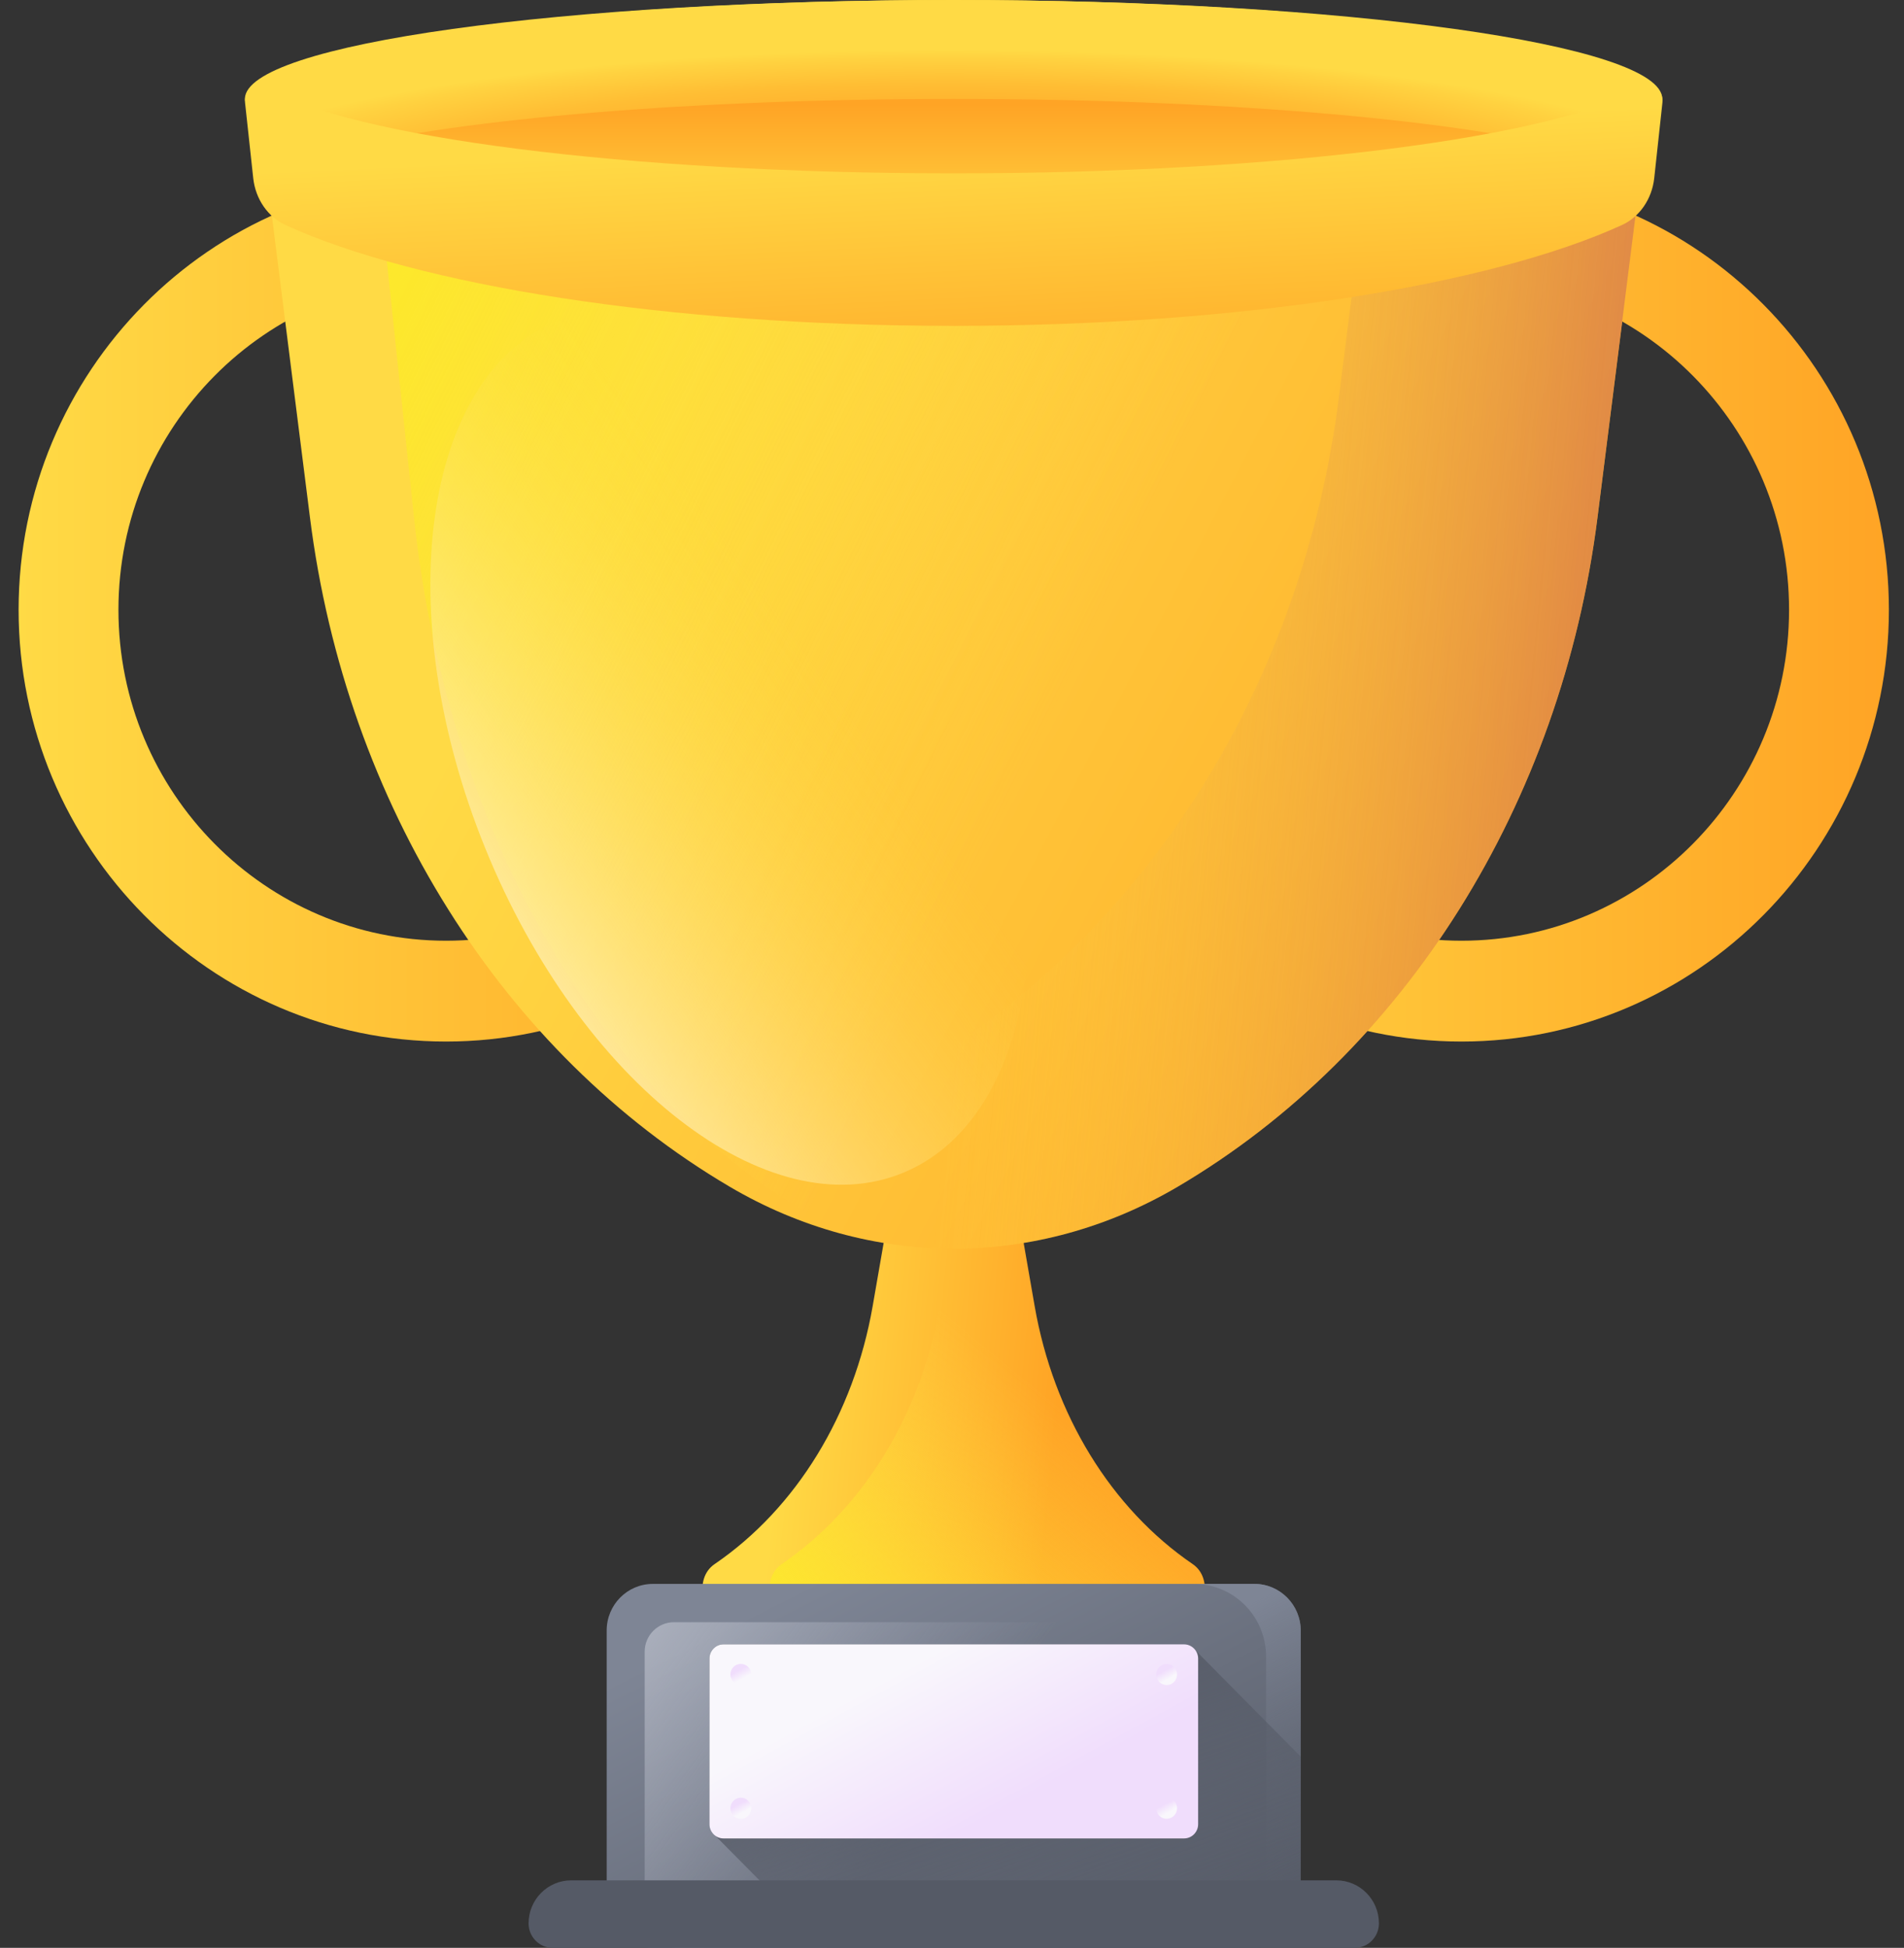 <svg width="44" height="45" viewBox="0 0 44 45" fill="none" xmlns="http://www.w3.org/2000/svg">
<rect x="0" y="0" width="44" height="45" fill="#333333" stroke="none"/>
<path d="M23.91 30.173L23.497 27.803H20.579L20.167 30.173C19.731 32.677 18.402 34.846 16.513 36.135C16.019 36.472 16.224 37.355 16.796 37.355H27.28C27.852 37.355 28.057 36.472 27.563 36.135C25.674 34.846 24.346 32.677 23.91 30.173Z" fill="url(#paint0_linear_197_4957)"/>
<path d="M27.564 36.135C25.675 34.846 24.346 32.677 23.91 30.173L23.497 27.803H22.13L21.718 30.173C21.282 32.677 19.953 34.846 18.064 36.135C17.57 36.472 17.775 37.355 18.347 37.355H27.28C27.853 37.355 28.058 36.472 27.564 36.135Z" fill="url(#paint1_linear_197_4957)"/>
<path d="M10.308 24.062C4.861 24.062 0.43 19.588 0.43 14.088C0.43 8.588 4.861 4.113 10.308 4.113C15.755 4.113 20.187 8.588 20.187 14.088C20.187 19.588 15.755 24.062 10.308 24.062ZM10.308 6.443C6.133 6.443 2.737 9.872 2.737 14.088C2.737 18.303 6.133 21.733 10.308 21.733C14.483 21.733 17.879 18.303 17.879 14.088C17.879 9.872 14.483 6.443 10.308 6.443Z" fill="url(#paint2_linear_197_4957)"/>
<path d="M33.773 24.062C28.326 24.062 23.895 19.588 23.895 14.088C23.895 8.588 28.326 4.113 33.773 4.113C39.22 4.113 43.651 8.588 43.651 14.088C43.651 19.588 39.22 24.062 33.773 24.062ZM33.773 6.443C29.598 6.443 26.202 9.872 26.202 14.088C26.202 18.303 29.598 21.733 33.773 21.733C37.948 21.733 41.344 18.303 41.344 14.088C41.344 9.872 37.948 6.443 33.773 6.443Z" fill="url(#paint3_linear_197_4957)"/>
<path d="M38.138 2.284V2.289L38.128 2.366C38.128 2.368 38.127 2.371 38.127 2.373L36.917 11.956C36.082 18.569 32.471 24.323 27.216 27.416C23.973 29.325 20.106 29.325 16.863 27.416C14.236 25.869 12.019 23.658 10.356 21.006C8.691 18.355 7.58 15.262 7.163 11.956L5.953 2.373C5.953 2.371 5.952 2.368 5.952 2.366L5.941 2.289V2.284C5.941 1.023 13.148 0 22.04 0C30.931 0 38.138 1.023 38.138 2.284Z" fill="url(#paint4_linear_197_4957)"/>
<path d="M32.037 0.494L30.94 9.184C30.106 15.796 26.494 21.551 21.239 24.644C19.231 25.826 16.983 26.275 14.793 25.993C15.45 26.514 16.14 26.991 16.862 27.416C20.105 29.326 23.972 29.326 27.215 27.416C32.469 24.323 36.081 18.569 36.915 11.956L38.125 2.373C38.125 2.371 38.126 2.368 38.126 2.366L38.136 2.289V2.284C38.136 1.559 35.753 0.913 32.037 0.494Z" fill="url(#paint5_linear_197_4957)"/>
<path d="M35.539 2.284V2.289L35.531 2.366C35.531 2.368 35.53 2.371 35.53 2.373L34.515 11.956C33.816 18.569 30.787 24.323 26.381 27.416C23.662 29.325 20.42 29.325 17.701 27.416C15.498 25.869 13.639 23.658 12.244 21.006C10.848 18.355 9.917 15.262 9.567 11.956L8.552 2.373C8.552 2.371 8.552 2.368 8.552 2.366L8.543 2.289V2.284C8.543 1.023 14.586 0 22.041 0C29.496 0 35.539 1.023 35.539 2.284Z" fill="url(#paint6_linear_197_4957)"/>
<path d="M38.414 2.284V2.289C38.414 2.315 38.41 2.34 38.404 2.366C38.404 2.368 38.403 2.371 38.403 2.373C38.069 3.595 30.87 4.57 22.037 4.57C13.204 4.57 6.005 3.595 5.672 2.373C5.672 2.371 5.671 2.368 5.671 2.366C5.664 2.34 5.66 2.315 5.66 2.289V2.284C5.66 1.023 12.992 0 22.037 0C31.083 0 38.414 1.023 38.414 2.284Z" fill="url(#paint7_radial_197_4957)"/>
<path d="M36.225 3.428C33.393 2.745 28.101 2.285 22.038 2.285C15.975 2.285 10.683 2.745 7.852 3.428C10.683 4.111 15.976 4.57 22.038 4.57C28.101 4.57 33.393 4.111 36.225 3.428Z" fill="url(#paint8_linear_197_4957)"/>
<path d="M22.04 4.005C14.462 4.005 8.078 3.163 6.144 2.015C5.91 1.876 5.631 2.084 5.663 2.373L5.852 4.116C5.904 4.598 6.189 5.012 6.598 5.199C9.644 6.59 15.418 7.528 22.04 7.528C28.662 7.528 34.436 6.59 37.481 5.199C37.891 5.012 38.175 4.598 38.228 4.116L38.417 2.373C38.448 2.084 38.169 1.876 37.935 2.015C36.001 3.163 29.617 4.005 22.04 4.005Z" fill="url(#paint9_linear_197_4957)"/>
<path d="M28.991 44.999H15.086C14.497 44.999 14.02 44.517 14.02 43.923V37.668C14.02 37.074 14.497 36.592 15.086 36.592H28.991C29.58 36.592 30.058 37.074 30.058 37.668V43.923C30.058 44.517 29.58 44.999 28.991 44.999Z" fill="url(#paint10_linear_197_4957)"/>
<path d="M15.574 37.477C15.201 37.477 14.898 37.782 14.898 38.158V44.204C14.898 44.438 14.946 44.661 15.032 44.864C15.233 44.95 15.454 44.998 15.686 44.998H28.395C29.314 44.998 30.059 44.246 30.059 43.318V38.272C30.059 38.037 30.012 37.814 29.926 37.611C29.725 37.525 29.504 37.477 29.272 37.477H15.574V37.477Z" fill="url(#paint11_linear_197_4957)"/>
<path d="M28.985 36.592H27.594C28.513 36.592 29.258 37.344 29.258 38.272V43.319C29.258 44.247 28.513 44.999 27.594 44.999H28.396C29.315 44.999 30.06 44.247 30.06 43.319V37.677C30.06 37.078 29.579 36.592 28.985 36.592Z" fill="url(#paint12_linear_197_4957)"/>
<path d="M30.06 43.924V40.584L27.626 38.126C27.567 38.043 27.471 37.988 27.362 37.988H16.72C16.54 37.988 16.395 38.136 16.395 38.317V42.143C16.395 42.253 16.448 42.35 16.53 42.409L19.097 45.001H28.994C29.583 45.001 30.06 44.519 30.06 43.924Z" fill="url(#paint13_linear_197_4957)"/>
<path d="M31.307 45H12.774C12.465 45 12.215 44.747 12.215 44.435C12.215 43.885 12.656 43.44 13.201 43.44H30.88C31.425 43.44 31.866 43.885 31.866 44.435C31.866 44.747 31.616 45 31.307 45Z" fill="#555A66"/>
<path d="M27.362 42.472H16.72C16.54 42.472 16.395 42.325 16.395 42.143V38.317C16.395 38.136 16.54 37.988 16.72 37.988H27.362C27.542 37.988 27.688 38.136 27.688 38.317V42.143C27.688 42.325 27.542 42.472 27.362 42.472Z" fill="url(#paint14_linear_197_4957)"/>
<path d="M17.12 38.926C17.253 38.926 17.361 38.817 17.361 38.683C17.361 38.548 17.253 38.44 17.12 38.44C16.987 38.44 16.879 38.548 16.879 38.683C16.879 38.817 16.987 38.926 17.12 38.926Z" fill="url(#paint15_linear_197_4957)"/>
<path d="M26.96 38.928C27.093 38.928 27.201 38.819 27.201 38.685C27.201 38.55 27.093 38.441 26.96 38.441C26.827 38.441 26.719 38.55 26.719 38.685C26.719 38.819 26.827 38.928 26.96 38.928Z" fill="url(#paint16_linear_197_4957)"/>
<path d="M17.12 42.018C17.253 42.018 17.361 41.909 17.361 41.775C17.361 41.64 17.253 41.531 17.12 41.531C16.987 41.531 16.879 41.64 16.879 41.775C16.879 41.909 16.987 42.018 17.12 42.018Z" fill="url(#paint17_linear_197_4957)"/>
<path d="M26.96 42.018C27.093 42.018 27.201 41.909 27.201 41.775C27.201 41.64 27.093 41.531 26.96 41.531C26.827 41.531 26.719 41.64 26.719 41.775C26.719 41.909 26.827 42.018 26.96 42.018Z" fill="url(#paint18_linear_197_4957)"/>
<path d="M12.882 7.411C16.011 6.115 20.336 9.471 22.544 14.906C24.751 20.341 24.004 25.797 20.876 27.092C17.747 28.388 13.421 25.032 11.214 19.597C9.007 14.162 9.753 8.706 12.882 7.411Z" fill="url(#paint19_linear_197_4957)"/>
<defs>
<linearGradient id="paint0_linear_197_4957" x1="18.066" y1="32.38" x2="24.398" y2="32.977" gradientUnits="userSpaceOnUse">
<stop stop-color="#FFDA45"/>
<stop offset="1" stop-color="#FFA425"/>
</linearGradient>
<linearGradient id="paint1_linear_197_4957" x1="24.747" y1="32.68" x2="18.865" y2="39.843" gradientUnits="userSpaceOnUse">
<stop stop-color="#FFDA45" stop-opacity="0"/>
<stop offset="1" stop-color="#FCEE21"/>
</linearGradient>
<linearGradient id="paint2_linear_197_4957" x1="0.43" y1="14.088" x2="20.187" y2="14.088" gradientUnits="userSpaceOnUse">
<stop stop-color="#FFDA45"/>
<stop offset="1" stop-color="#FFA425"/>
</linearGradient>
<linearGradient id="paint3_linear_197_4957" x1="23.895" y1="14.088" x2="43.651" y2="14.088" gradientUnits="userSpaceOnUse">
<stop stop-color="#FFDA45"/>
<stop offset="1" stop-color="#FFA425"/>
</linearGradient>
<linearGradient id="paint4_linear_197_4957" x1="15.059" y1="8.097" x2="41.073" y2="21.649" gradientUnits="userSpaceOnUse">
<stop stop-color="#FFDA45"/>
<stop offset="1" stop-color="#FFA425"/>
</linearGradient>
<linearGradient id="paint5_linear_197_4957" x1="22.926" y1="14.296" x2="44.635" y2="16.358" gradientUnits="userSpaceOnUse">
<stop stop-color="#FFDA45" stop-opacity="0"/>
<stop offset="1" stop-color="#B53759"/>
</linearGradient>
<linearGradient id="paint6_linear_197_4957" x1="25.475" y1="14.144" x2="6.155" y2="4.702" gradientUnits="userSpaceOnUse">
<stop stop-color="#FFDA45" stop-opacity="0"/>
<stop offset="1" stop-color="#FCEE21"/>
</linearGradient>
<radialGradient id="paint7_radial_197_4957" cx="0" cy="0" r="1" gradientUnits="userSpaceOnUse" gradientTransform="translate(21.941 4.662) scale(18.314 3.513)">
<stop stop-color="#FFA425"/>
<stop offset="0.366" stop-color="#FFA727"/>
<stop offset="0.593" stop-color="#FFAF2C"/>
<stop offset="0.781" stop-color="#FFBE34"/>
<stop offset="0.948" stop-color="#FFD240"/>
<stop offset="1" stop-color="#FFDA45"/>
</radialGradient>
<linearGradient id="paint8_linear_197_4957" x1="22.038" y1="5.709" x2="22.038" y2="2.412" gradientUnits="userSpaceOnUse">
<stop stop-color="#FFDA45"/>
<stop offset="1" stop-color="#FFA425"/>
</linearGradient>
<linearGradient id="paint9_linear_197_4957" x1="22.08" y1="3.209" x2="22.394" y2="9.917" gradientUnits="userSpaceOnUse">
<stop stop-color="#FFDA45"/>
<stop offset="1" stop-color="#FFA425"/>
</linearGradient>
<linearGradient id="paint10_linear_197_4957" x1="19.707" y1="36.053" x2="25.089" y2="46.792" gradientUnits="userSpaceOnUse">
<stop stop-color="#7E8595"/>
<stop offset="1" stop-color="#555A66"/>
</linearGradient>
<linearGradient id="paint11_linear_197_4957" x1="21.959" y1="40.844" x2="9.879" y2="31.861" gradientUnits="userSpaceOnUse">
<stop stop-color="#BEC3D2" stop-opacity="0"/>
<stop offset="0.221" stop-color="#C5C9D7" stop-opacity="0.221"/>
<stop offset="0.534" stop-color="#D7DAE3" stop-opacity="0.534"/>
<stop offset="0.901" stop-color="#F6F6F8" stop-opacity="0.901"/>
<stop offset="1" stop-color="white"/>
</linearGradient>
<linearGradient id="paint12_linear_197_4957" x1="27.194" y1="37.889" x2="30.295" y2="44.077" gradientUnits="userSpaceOnUse">
<stop stop-color="#7E8595"/>
<stop offset="1" stop-color="#555A66" stop-opacity="0"/>
</linearGradient>
<linearGradient id="paint13_linear_197_4957" x1="25.264" y1="47.422" x2="22.07" y2="38.144" gradientUnits="userSpaceOnUse">
<stop stop-color="#555A66" stop-opacity="0"/>
<stop offset="1" stop-color="#555A66"/>
</linearGradient>
<linearGradient id="paint14_linear_197_4957" x1="21.09" y1="38.441" x2="22.976" y2="41.919" gradientUnits="userSpaceOnUse">
<stop stop-color="#F9F7FC"/>
<stop offset="1" stop-color="#F0DDFC"/>
</linearGradient>
<linearGradient id="paint15_linear_197_4957" x1="17.171" y1="38.778" x2="17.07" y2="38.593" gradientUnits="userSpaceOnUse">
<stop stop-color="#F9F7FC"/>
<stop offset="1" stop-color="#F0DDFC"/>
</linearGradient>
<linearGradient id="paint16_linear_197_4957" x1="27.011" y1="38.78" x2="26.91" y2="38.594" gradientUnits="userSpaceOnUse">
<stop stop-color="#F9F7FC"/>
<stop offset="1" stop-color="#F0DDFC"/>
</linearGradient>
<linearGradient id="paint17_linear_197_4957" x1="17.171" y1="41.87" x2="17.07" y2="41.684" gradientUnits="userSpaceOnUse">
<stop stop-color="#F9F7FC"/>
<stop offset="1" stop-color="#F0DDFC"/>
</linearGradient>
<linearGradient id="paint18_linear_197_4957" x1="27.011" y1="41.87" x2="26.91" y2="41.684" gradientUnits="userSpaceOnUse">
<stop stop-color="#F9F7FC"/>
<stop offset="1" stop-color="#F0DDFC"/>
</linearGradient>
<linearGradient id="paint19_linear_197_4957" x1="19.115" y1="15.66" x2="7.87" y2="23.623" gradientUnits="userSpaceOnUse">
<stop stop-color="#FFDA45" stop-opacity="0"/>
<stop offset="1" stop-color="white"/>
</linearGradient>
</defs>
</svg>
